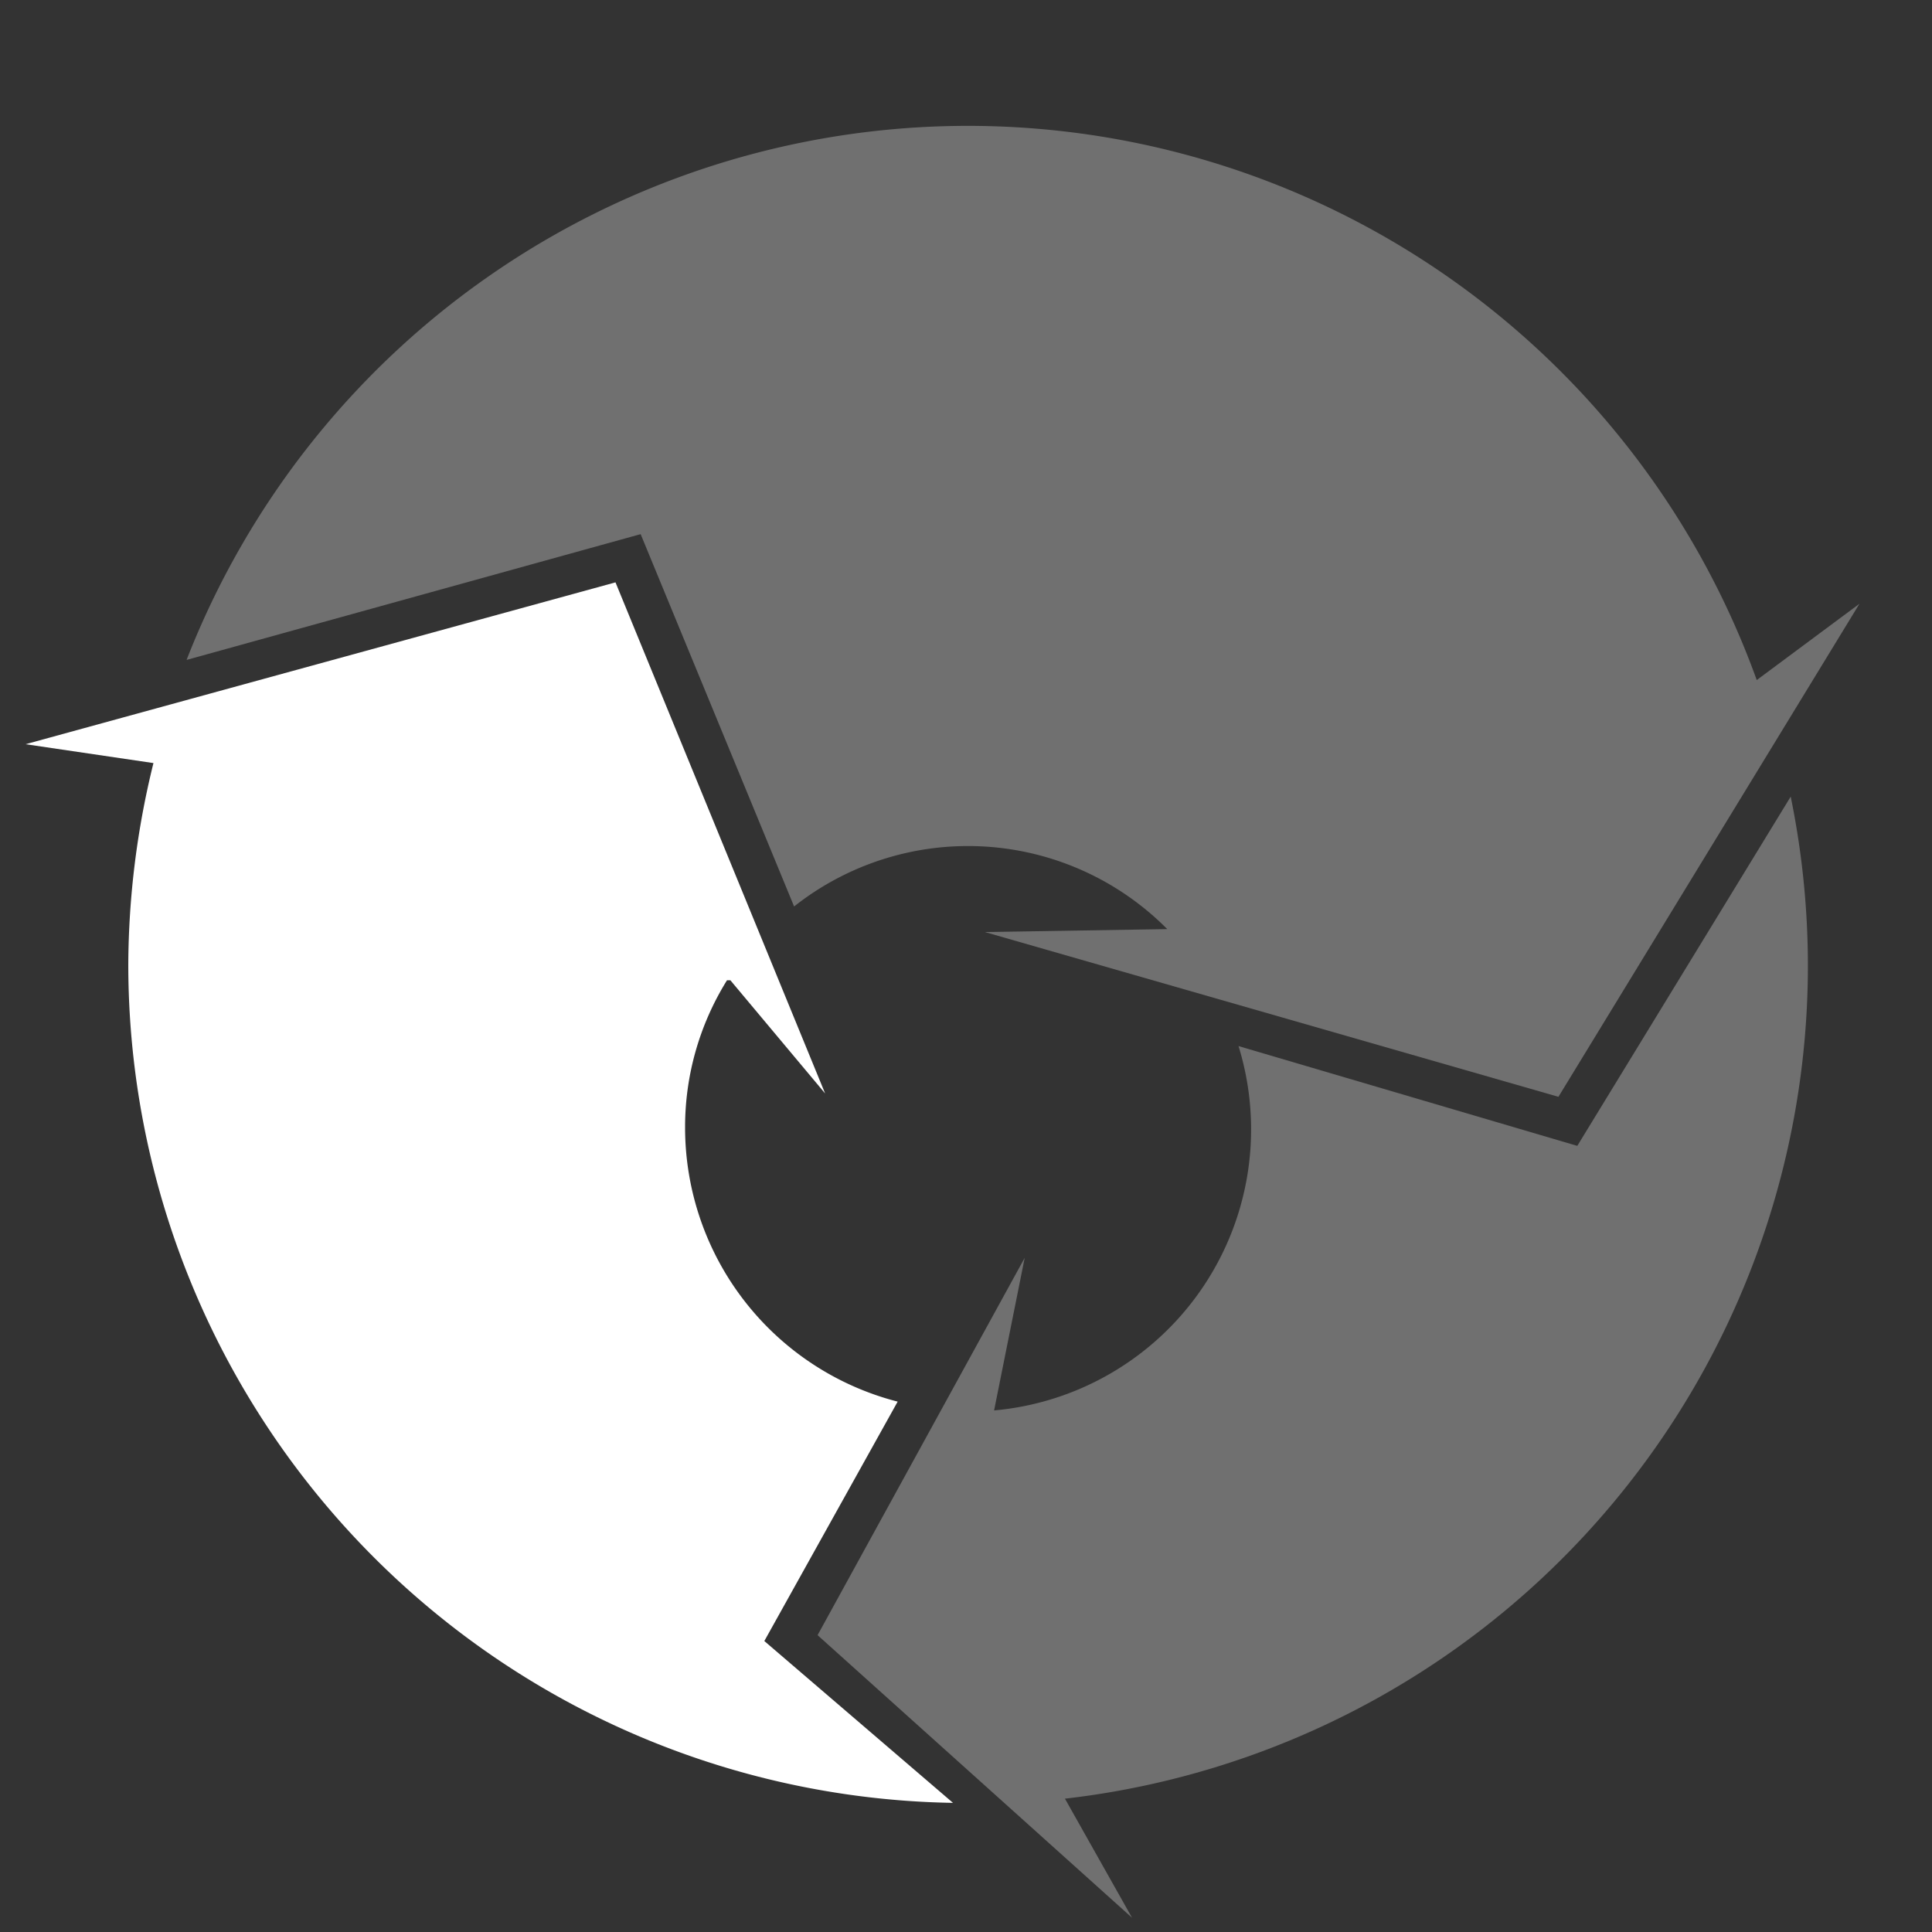 <svg xmlns="http://www.w3.org/2000/svg" viewBox="0 0 46.08 46.08"><rect x="0" y="0" width="46.08" height="46.08" fill="#333333" stroke="none"/><defs><style>.cls-1,.cls-2{fill:#fff;}.cls-1{opacity:0.3;}.cls-3{fill:none;}</style></defs><title>recycleRecycle</title><g id="Layer_2" data-name="Layer 2"><g id="Layer_1-2" data-name="Layer 1"><path class="cls-1" d="M41.9,16.22a20,20,0,0,0-37.45-.48l10.83-3,3.66,8.88a6.69,6.69,0,0,1,8.9.54l-4.35.07,13.68,3.93,7.18-11.76Z"/><path class="cls-2" d="M18.23,39.14l3.18-5.71a6.75,6.75,0,0,1-5.07-6.53,6.62,6.62,0,0,1,1-3.52l.08,0,2.26,2.7-5-12.19L.61,17.75l3.05.45A20.3,20.3,0,0,0,3.06,23a20,20,0,0,0,19.67,20Z"/><path class="cls-1" d="M43.12,23A20.11,20.11,0,0,0,42.71,19l-5.09,8.33-8.08-2.38a6.73,6.73,0,0,1-5.83,8.69L24.44,30l-4.94,9L27,45.74l-1.6-2.84A20,20,0,0,0,43.12,23Z"/><circle class="cls-3" cx="23.04" cy="23.04" r="23.04"/></g></g></svg>